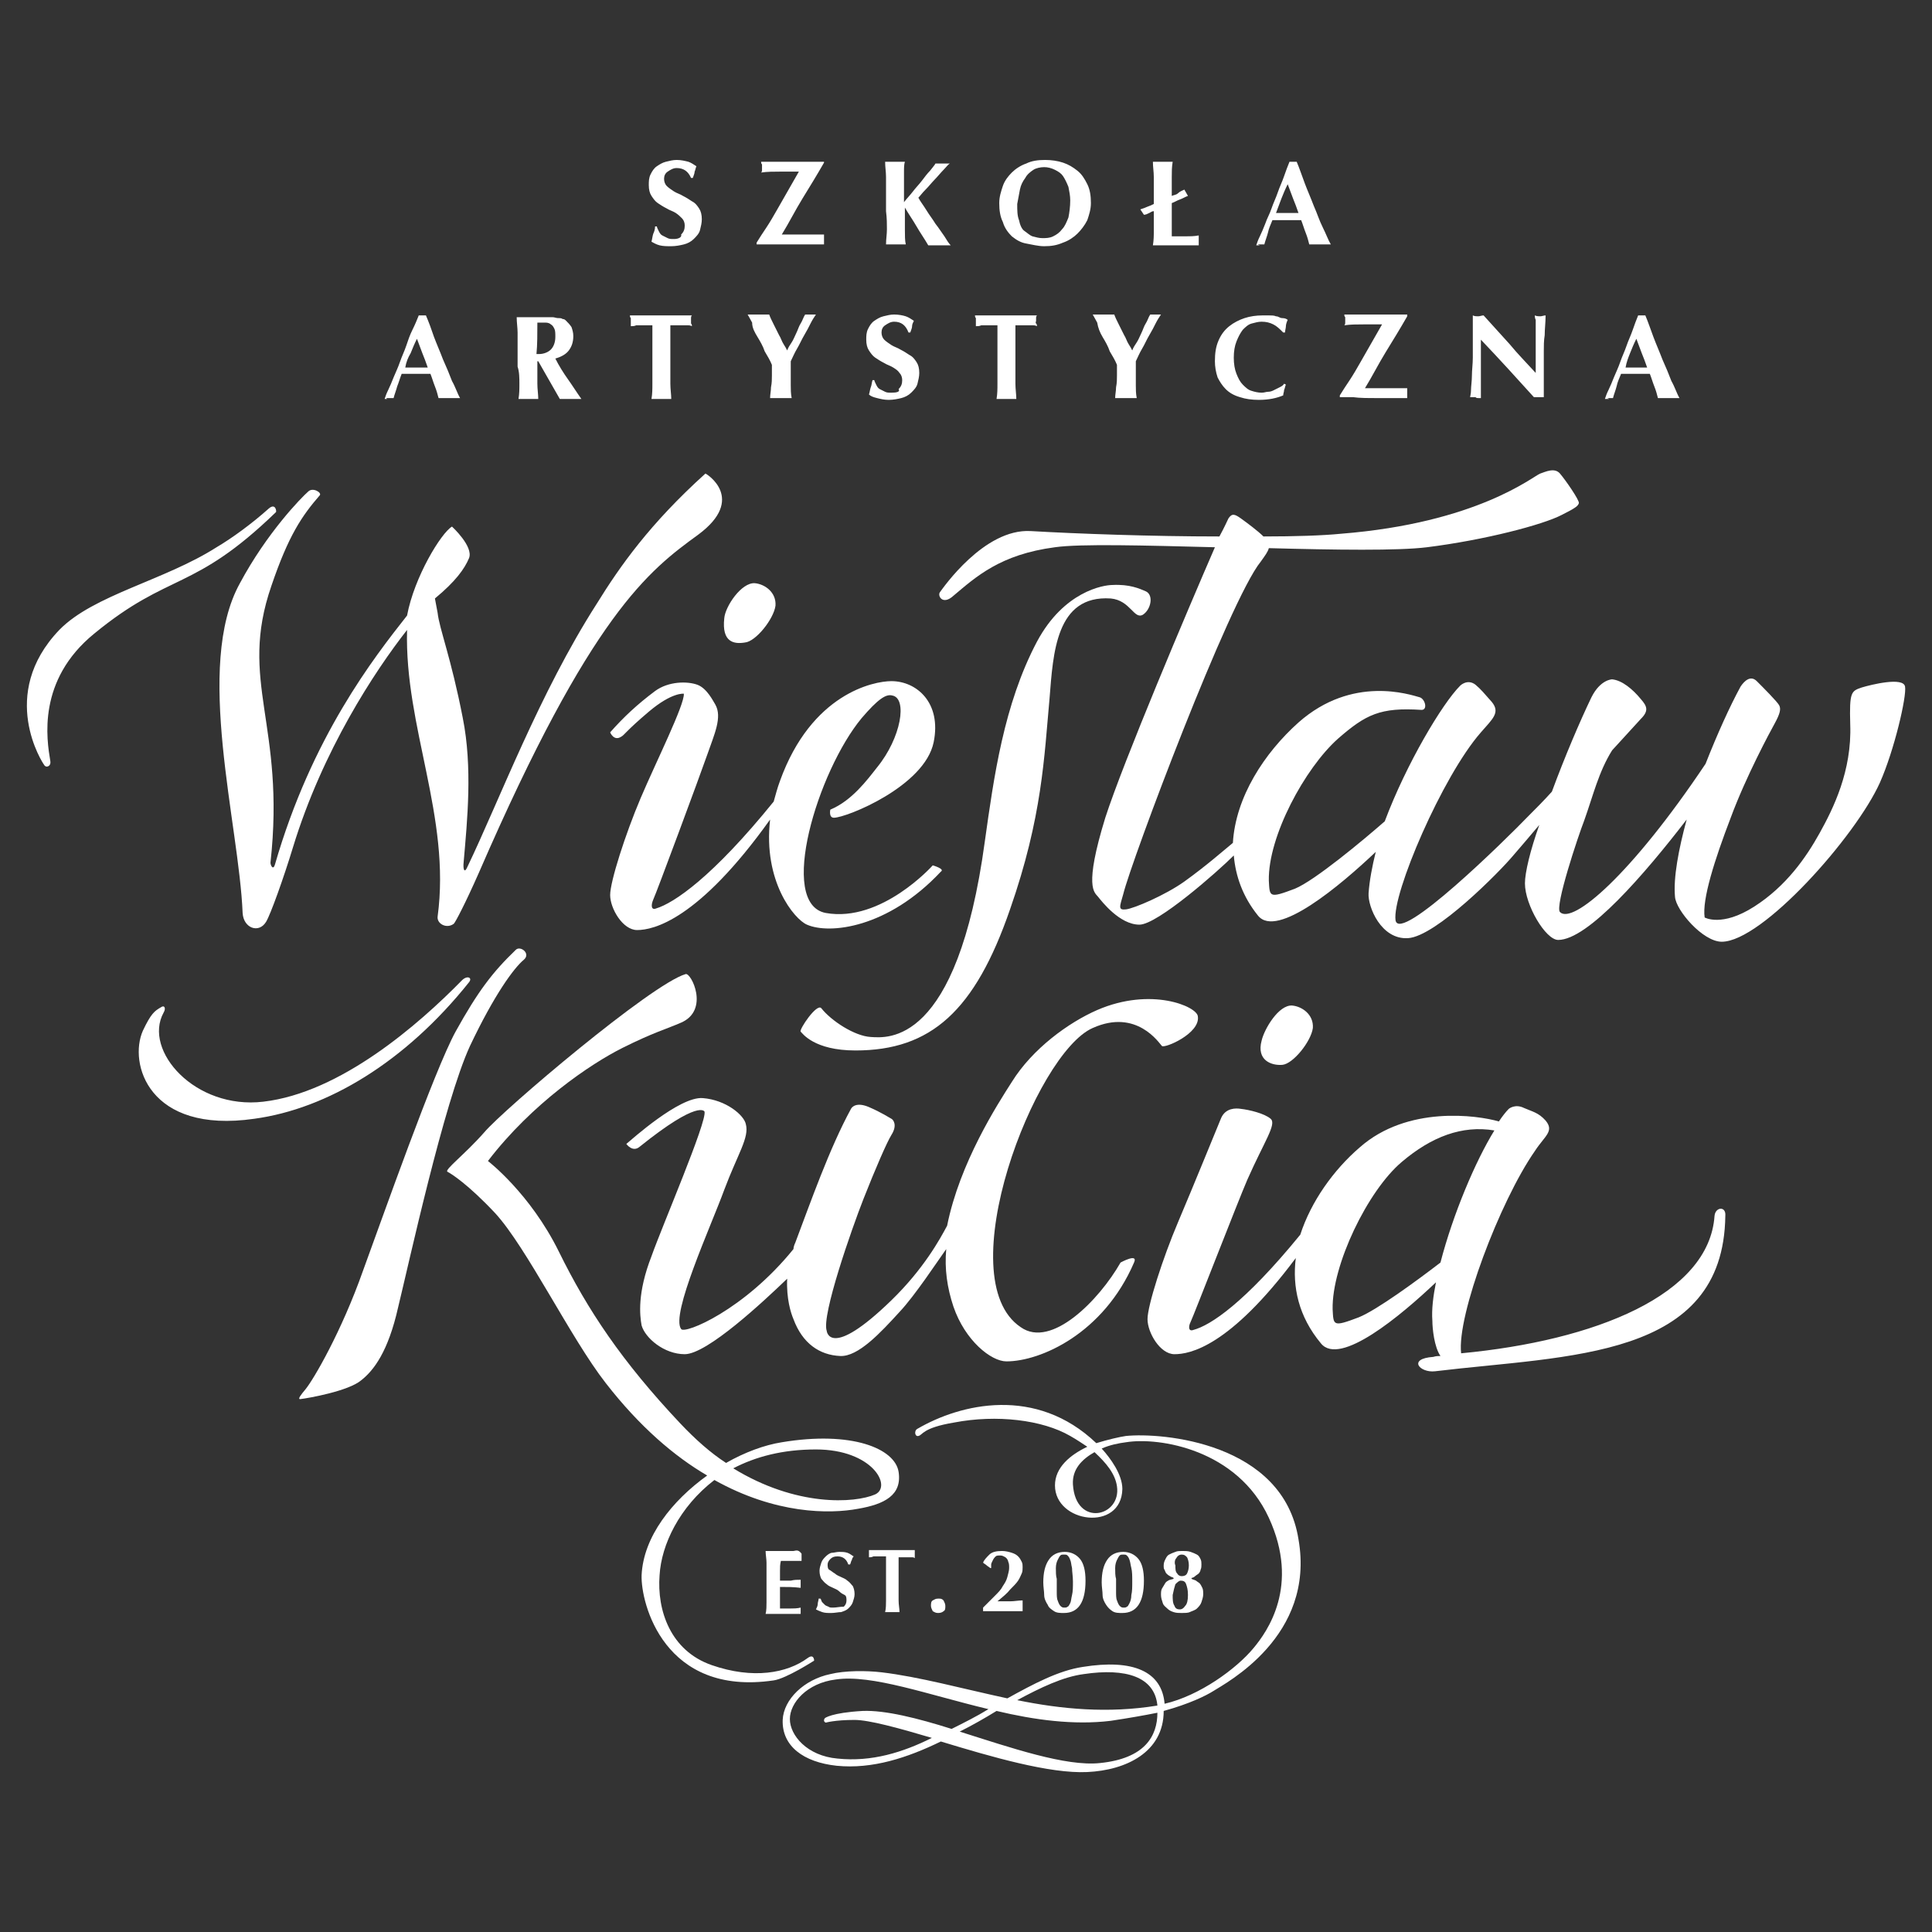 <svg version="1.1" id="Warstwa_1" xmlns="http://www.w3.org/2000/svg" x="0" y="0" viewBox="0 0 215 215" xml:space="preserve"><rect x="0" y="0" width="215" height="215" fill="#333333" stroke="none"/><g fill="#FFF"><path d="M88.3 172.6h-3.1c0 .4.1.9.1 1.3v4.4c0 .4 0 .9-.1 1.3h3.9v-.7c-.4.1-.8.1-1.2.1h-1.1v-2.4c.8 0 1.5 0 2.3.1v-.9c-.4 0-.7 0-1.1.1h-1.2v-1.1c0-.4 0-.7.1-1.1h2.3v-.8c-.3-.4-.5-.4-.9-.3zm4.4 6.3c-.2 0-.4 0-.5-.1-.2-.1-.3-.1-.4-.2l-.3-.3c-.1-.1-.1-.3-.2-.4h-.2c0 .2-.1.4-.1.6s-.1.4-.2.6c.2.1.4.2.7.3.3.1.6.1 1 .1s.8-.1 1.1-.1c.3-.1.6-.2.8-.4s.4-.4.5-.7c.1-.3.2-.6.2-.9 0-.4-.1-.7-.2-.9-.2-.2-.3-.4-.6-.6-.2-.2-.5-.3-.7-.4s-.5-.2-.7-.4c-.2-.1-.4-.3-.6-.4s-.2-.4-.2-.6.1-.4.3-.6c.2-.2.4-.3.8-.3.6 0 1 .3 1.2.9h.2c.1-.2.1-.4.2-.5 0-.1.1-.3.2-.4-.2-.1-.4-.3-.7-.4-.3-.1-.6-.1-.9-.1-.3 0-.6.1-.8.1s-.5.2-.7.4c-.2.2-.4.4-.5.7-.1.3-.2.6-.2.9 0 .4.1.7.2.9.2.2.3.4.6.6.2.2.5.3.7.4s.5.2.7.4.4.3.6.4.2.4.2.6c0 .3-.1.5-.3.7-.5 0-.8.1-1.2.1zm9.1-6.4h-5.1v.8c.2 0 .3 0 .5-.1h1.4v4.9c0 .4 0 .9-.1 1.3h1.6c0-.4-.1-.8-.1-1.3v-4.8h1.4c.2 0 .3 0 .4.1v-.9zm3.2 6.8c.2-.1.2-.3.2-.6 0-.2-.1-.4-.2-.6-.2-.2-.3-.2-.6-.2s-.4.1-.6.2-.2.4-.2.6.1.4.2.6c.2.1.3.2.6.2s.5-.1.6-.2zm8.3-3.4c.2-.3.3-.6.4-.8s.1-.5.1-.7c0-.2 0-.4-.1-.6-.1-.2-.2-.4-.4-.6s-.4-.3-.7-.4c-.3-.1-.7-.2-1.1-.2-.6 0-1.1.1-1.4.4s-.6.6-.7.9c.1.1.3.2.4.3s.3.2.4.3h.1v-.4c0-.1.1-.3.2-.5s.2-.3.3-.4c.1-.1.3-.1.5-.1.1 0 .2 0 .4.1s.2.1.3.2c.1.1.2.3.2.4.1.2.1.4.1.7 0 .3-.1.6-.2 1s-.3.7-.5 1c-.2.4-.5.7-.9 1.1l-1.3 1.3v.4h4.4v-1.2c-.5 0-.9.1-1.4.1H111c.6-.5 1.1-.9 1.4-1.3.4-.4.7-.7.9-1zm4 3.4c.3.2.7.2 1.1.2.8 0 1.4-.3 1.8-.9.4-.6.6-1.5.6-2.7 0-1.1-.2-1.9-.6-2.4s-1-.8-1.7-.8c-.8 0-1.4.3-1.8.9-.4.6-.6 1.4-.6 2.5 0 .5.1 1 .1 1.4s.2.8.4 1.1c.1.3.4.5.7.7zm.2-4.8c0-.4.1-.7.2-.9.1-.2.2-.4.3-.5.1-.1.2-.1.4-.1s.3 0 .4.1c.1.1.2.2.3.5.1.2.1.5.2.9 0 .4.1.9.1 1.5s0 1.1-.1 1.5-.1.7-.2.9c-.1.2-.2.4-.3.4-.1.1-.2.1-.4.1s-.3-.1-.4-.2-.2-.3-.3-.6c-.1-.2-.1-.6-.1-1v-1.4c-.1-.3-.1-.8-.1-1.2zm6.3 4.8c.3.2.7.2 1.1.2.8 0 1.4-.3 1.8-.9.4-.6.6-1.5.6-2.7 0-1.1-.2-1.9-.6-2.4s-1-.8-1.7-.8c-.8 0-1.4.3-1.8.9-.4.6-.6 1.4-.6 2.5 0 .5.1 1 .1 1.4s.2.8.4 1.1c.2.3.4.5.7.7zm.3-4.8c0-.4.1-.7.2-.9.1-.2.2-.4.3-.5.1-.1.2-.1.4-.1s.3 0 .4.1c.1.1.2.2.3.5s.1.5.2.9.1.9.1 1.5 0 1.1-.1 1.5c0 .4-.1.7-.2.9-.1.2-.2.4-.3.4-.1.1-.2.1-.4.1s-.3-.1-.4-.2-.2-.3-.3-.6c-.1-.2-.1-.6-.1-1v-1.4c-.1-.3-.1-.8-.1-1.2zm5.9 1.4c-.2.1-.3.2-.4.4s-.2.3-.3.5-.1.4-.1.7c0 .3.1.6.2.9s.3.4.5.6c.2.2.4.3.7.4.3.1.6.1.9.1.3 0 .7 0 .9-.1s.6-.2.8-.4c.2-.2.4-.4.5-.7.1-.3.2-.6.2-.9 0-.2 0-.5-.1-.7-.1-.2-.2-.4-.3-.5-.1-.1-.3-.2-.4-.3-.2-.1-.3-.1-.5-.2v-.1c.1 0 .3-.1.4-.2s.3-.2.4-.3c.1-.1.2-.3.2-.4.1-.2.1-.4.1-.6s0-.4-.1-.6c-.1-.2-.2-.4-.4-.5s-.4-.2-.7-.3c-.3-.1-.6-.1-.9-.1-.3 0-.6 0-.8.1-.3.1-.5.2-.7.3-.2.1-.3.3-.4.5s-.2.4-.2.7c0 .2 0 .4.1.5.1.2.1.3.2.4.1.1.2.2.4.3.1.1.3.1.4.2v.1c-.3.1-.5.1-.6.2zm.9-2.5c.1-.2.3-.4.6-.4s.4.1.6.3c.1.2.2.5.2.9s-.1.7-.2.9c-.1.2-.3.3-.6.3-.2 0-.4-.1-.5-.3-.2-.2-.2-.5-.2-.9-.1-.2-.1-.6.1-.8zm-.1 2.9c.2-.2.4-.4.6-.4.3 0 .5.1.6.4s.2.6.2 1.2-.1 1-.3 1.2c-.2.3-.4.4-.6.4-.3 0-.5-.1-.6-.4-.2-.3-.2-.7-.2-1.2.1-.5.2-.9.3-1.2zm60-41c-.6 8.8-13.3 13.9-28.2 15.3-.5-4.2 4.3-16.9 8.2-22.5 1.1-1.7 2.2-2.2 1.2-3.4-.8-.9-1.5-1-2.4-1.4-1-.5-1.7.1-1.7.1-.3.3-.7.8-1.1 1.4-2.4-.7-10.2-1.8-15.5 2.9-2.9 2.5-5.4 6-6.6 9.7-6.2 7.6-10 10.1-11.9 10.6-.5.2-.6-.3-.3-.9.3-.6 5.3-13.5 6.3-15.8 1.9-4.3 3.3-6.2 2.6-6.8s-2.4-1-3.3-1.1c-.6-.1-1.7-.1-2.2 1-.5 1.2-3.1 7.6-4.8 11.6-1.7 4-3.4 9.3-3.4 10.8s1.4 3.9 3 3.9c1.7 0 6.1-.8 13.5-10.7-.4 3.2.3 6.5 2.8 9.5 2.1 2.6 8.9-3.1 12.8-6.8-.3 1.5-.5 3-.4 4.3 0 .8.2 2.9.9 3.9-.2 0-.5 0-.8.1-2.9.2-1.5 1.8.2 1.6 14.9-1.8 32.1-1.3 32.3-17.3.1-1.1-1.1-1-1.2 0zm-39.6 11.3c-2.9 1.1-2.8.9-2.9-.9-.1-4.9 3.9-13.2 7.7-16.4 3.3-2.8 6.7-4.1 10.3-3.5-2.1 3.4-4.6 9.3-6 14.7-2.6 2-7.1 5.3-9.1 6.1zm-47.4-50.3s-5.7 6.4-11.9 5.3c-5.4-1-.9-15.8 4-21.7 1.8-2.1 2.7-2.7 3.4-2.5 1.7.3 1 4.7-1.7 8-1.1 1.4-2.8 3.7-5.2 4.7 0 0-.2.9.4.9 1.4 0 10.1-3.5 11.1-8.4.9-4.4-1.9-6.8-4.7-6.8-2 0-8.9 1.4-12.4 11.1-.3.8-.5 1.6-.7 2.3-6.8 8.4-11.1 11.3-13.1 11.9-.5.2-.6-.3-.3-1 .3-.6 5.2-13.8 6-16.1s1.7-4.2.9-5.6c-.2-.3-.9-1.8-2-2.2-1.1-.4-3.2-.4-4.7.7-2 1.5-3.5 2.9-5 4.6 0 0 .4 1 1.2.5.4-.2.5-.6 3.1-2.8 2.6-2.2 3.9-2 3.9-2 .1 1.2-3.1 7.6-4.8 11.6-1.7 4-3.4 9.3-3.4 10.8s1.4 3.9 3 3.9c1.8 0 6.8-1.1 14.8-12.3-.8 6.9 2.7 11.1 4.1 11.7 2.5 1.1 9 .4 14.9-5.9.5-.3-.9-.7-.9-.7z"/><path d="M127.2 68.4c.9-.6 1.2-2.2.3-2.6-.7-.3-1.8-.8-3.7-.7-1 0-5.4.7-8.4 6.3-3.7 7-4.8 15.1-5.8 22.2-3.1 22.9-10.9 21.9-12.7 21.8s-4.4-1.8-5.5-3.2c-.5-.6-2.5 2.4-2.3 2.6.2.2 1.5 2.1 6.1 2.1 8.4 0 13.3-4.4 17.2-15.7 3.6-10.3 3.8-17 4.4-23.5.4-5 .7-11.5 6.8-11.1 2.2.2 2.6 2.4 3.6 1.8z"/><path d="M212 76.4c-.2-1.1-3.8-.2-4.8.1-1.2.4-1.4.5-1.3 4.1.2 5.2-1.9 9.4-3.4 12.1-1.5 2.7-3.7 5.9-7.3 8.2s-5.5 1.2-5.5 1.2c-.3-2 1.1-6.4 2.9-11.1 1.7-4.6 4.4-9.6 4.9-10.5.6-1.1.7-1.6.5-2s-1.8-2-2.5-2.7-1.4 0-1.8.6c-1.2 2.2-2.6 5.3-3.9 8.6-8.3 12.4-14.8 17.9-16.2 16.5-.6-.6 2-8.4 2.7-10.2 1-2.8 1.6-5.4 3.1-7.8.1-.1 2.1-2.3 3.2-3.5.9-.9.7-1.4 0-2.2-.9-1.1-2.1-2.1-3.2-2.2 0 0-1.3 0-2.3 2-1.3 2.7-3 6.7-4.4 10.5-.9 1-1.8 1.9-2.6 2.7-2.5 2.6-14.4 14.3-14.8 11.6-.4-2.9 5.2-16 9.5-20.9 1.3-1.5 2.2-2.2 1.2-3.4-.8-.9-1.2-1.4-1.8-1.9-.9-.7-1.7.1-1.7.1-2 2-6 8.7-8.4 15.1-2.4 2.1-7.8 6.6-10 7.5-2.9 1.1-2.8.9-2.9-.9-.1-4.9 4-12.5 7.7-15.8 3.1-2.7 4.7-3.5 9.3-3.2.7 0 .4-1.2-.2-1.4-1.1-.3-7.5-2.5-13.5 2.8-3.8 3.4-7 8.3-7.3 13.4-1.1.9-2.9 2.5-5.4 4.3-2.1 1.5-5.6 3-6.5 3.1-.9.1-.7-.3-.3-1.7.9-3.7 11.8-32.7 15.3-37 .5-.7.8-1.1.9-1.5 7.4.2 14.4.3 17.6-.1 6.4-.8 12.9-2.5 15-3.6 1.6-.8 1.8-1 1.9-1.3s-1.5-2.6-2.1-3.3c-.6-.7-1.6-.2-2.2 0-.8.3-7 5.5-22.2 6.7-2 .2-5.1.3-8.6.3-.6-.6-1.8-1.5-2.5-2s-1-.6-1.4 0c-.1.2-.4.9-1 2-7.5 0-15.8-.3-21-.6-5.2-.3-9.8 6.4-10.1 6.8-.3.4.3 1.5 1.5.4 2.5-2.1 5.2-4.6 11.3-5.4 2.8-.4 10-.2 17.8 0-3 6.9-10.2 23.9-12.2 30.1-2.4 7.8-1.2 8.3-.8 8.8s2.4 3.1 4.6 3.1c2 0 8.7-5.9 10.5-7.7.2 2.3 1 4.6 2.7 6.7 2.1 2.6 9.2-3.4 13.1-7.1-.4 1.6-.7 3.2-.8 4.6-.1 1.5 1.4 5.2 4.4 5 3.1-.2 10.2-7.4 11.7-9.2.7-.8 1.8-2.1 2.9-3.4-1 2.8-1.6 5.3-1.6 6.5 0 2.4 2.3 6.3 3.7 6.3 3.3 0 9.6-7.3 14.3-13.4-.9 3.3-1.5 6.5-1.3 8.6.1 1.5 3.1 5 5.2 5 4.5 0 14.9-11.7 17.6-17.7 1.6-3.6 3-9.6 2.8-10.7zM89.9 184.5c-2.3 1.7-6.1 2.4-10.7.8-4.6-1.6-6.1-6.1-5.8-10 .2-3.4 2.2-7.6 6.1-10.6 6.8 3.8 12.8 3.8 16 3.2 2.9-.5 4.9-1.5 4.5-4.1-.4-2.6-5.2-4.6-13-3.3-1.9.3-4.1 1.1-6.2 2.3-1.7-1.1-3.4-2.6-5.1-4.4-6.5-6.9-10.3-12.6-13.5-19.1s-7.9-10.1-7.9-10.1c4.9-6.4 11.4-10.8 15-12.6 3.4-1.7 4.9-2.1 6.5-2.8 3.2-1.4 1.1-5.6.5-5.4-3.8 1.1-20.3 15.1-22.4 17.6-2.2 2.5-4.5 4.2-4.1 4.4s2.3 1.4 5.3 4.6c3.5 3.8 8.4 13.9 12.3 18.9 3.8 4.9 7.7 8.2 11.3 10.3-3.9 2.8-7.1 6.8-7.3 11.1-.1 3.1 2.5 13.5 14.7 11.7 1.4-.2 4.5-2.2 4.5-2.2s0-.8-.7-.3zm.9-23.2c6.3 0 8.5 4.1 6.6 5-2.3 1-8.8 1.4-15.8-2.9 2.5-1.3 5.5-2.1 9.2-2.1z"/><path d="M121.6 114.4c4.9-2.2 7.4 1.7 7.7 2 .3.3 4.3-1.4 4-3.3-.1-1.1-5.2-3.3-11.2-.7-3.2 1.4-7.2 4.3-9.5 8-1.6 2.5-5.8 9-7.2 16-.8 1.5-2.6 4.8-6.2 8.3-6.9 6.7-7.2 3.4-7.2 3.4-.6-1.7 2.8-11.4 4.1-14.7 1.3-3.3 2.6-6.3 3.1-7.1.7-1.1.2-1.7 0-1.8s-1.1-.7-2.5-1.3-1.9 0-2 .2c-2.4 4.4-4.5 10.4-6.2 14.9-.1.2-.2.5-.2.7-5.5 6.8-12.1 9.5-12.5 8.9-1.2-1.6 3.3-11.4 4.8-15.5 1.5-4 2.8-5.8 2.4-7.3-.2-1-2.2-2.7-4.8-2.9s-8 4.7-8.5 5.1c0 0 .7 1 1.5.3 6.6-5.3 7.2-3.9 7.2-3.9.3 1.1-4.7 12.7-5.9 16.1-1.6 4.1-1.3 6.6-1.1 7.7.4 1.4 2.5 3.2 4.8 3.2 2.5 0 8.8-5.9 11.4-8.4-.1 2.2.4 3.8.7 4.5 1 2.7 2.9 4 5.2 4.1 2 .1 4.5-2.6 6.6-4.9 1.7-1.8 4.2-5.6 5.2-7-.2 2.2.1 4.3.8 6.4 1.3 3.8 4.2 6.1 5.9 6.1 3.8 0 10.8-3.1 14.2-11 .5-1.1-1.5 0-1.5 0-2.4 4.2-7.7 9.6-11.1 7.2-8.1-5.4 1.6-30.5 8-33.3zm3.7 45.4c-.7.1-2 .4-3.3.8-6.7-6.4-15.1-4.4-19.9-1.6-.4.2-.3.9.1.8.5-.1.4-.9 4-1.5 4.7-.9 9.8-.3 12.9 1.5.7.4 1.3.8 1.9 1.2-1.9.9-3.6 2.3-3.6 4.3 0 4.2 7.4 5.2 7.5.4 0-1.6-1.3-3.4-2.3-4.5.9-.4 1.9-.6 2.7-.7 3.7-.6 12.4.8 15.9 8.4 3.5 7.6-.2 12.7-1.7 14.5-1.9 2.3-6 5.3-9.9 6.2-.3-3.6-3.5-5-9.1-4.1-2.7.4-5.5 1.9-8.4 3.5-5.1-1.1-9.8-2.4-14-2.9-1.7-.2-4.1-.2-5.7.2-2.9.6-5.2 2.8-5.3 5.1-.1 2.9 2.3 4.7 6 5.1 4 .4 7.9-.9 11.6-2.7 5.6 1.7 12.1 3.6 16.3 3.4 4.3-.2 8.5-2.2 8.5-6.8 2.9-.8 4.7-1.7 5.5-2.2 1.4-.9 11.4-6.1 9.5-16.9-1.7-10.8-15.2-11.9-19.2-11.5zm-1 5.6c.5 3.4-4.6 4.6-4.9-.2-.1-1.7 1-2.8 2.4-3.6 1.3 1.2 2.3 2.4 2.5 3.8zm-3.7 20.9c4.7-.7 7.9.3 8.2 3.5-5.5.9-10.7.4-15.6-.6 2.6-1.4 5.1-2.6 7.4-2.9zm-27.4 9.4c-3.4-.3-5.3-2.6-5.3-4.4 0-1.8 1.9-4 5.1-4.4 4-.6 10.3 1.7 17 3.3-1.3.8-2.7 1.5-4.1 2.2-3.8-1.2-7.4-2.1-9.9-2-3.5.2-4.2.8-4.2.8-.1.1-.2.4.1.5 0 0 1-.3 3.2-.3 1.6 0 4.9.9 8.6 2-3.2 1.6-6.7 2.7-10.5 2.3zm29.2.5c-3.8.4-9.9-1.7-15.6-3.5 1.4-.7 2.8-1.5 4.1-2.3 4.2 1 8.6 1.6 12.7 1.1 2-.3 3.7-.6 5.2-.9 0 2.6-1.4 5.1-6.4 5.6zM82.9 71.5c1.2-.1 3.2-2.6 3.4-4.1.1-1.5-1.2-2.4-2.3-2.5-1.5-.1-3.3 2.6-3.4 3.9-.3 2.7 1.1 2.9 2.3 2.7zm59.8 47c1.2-.1 3.2-2.6 3.4-4.1.1-1.5-1.2-2.4-2.3-2.5-1.5-.1-3.1 2.6-3.4 3.9-.6 2.2 1.1 2.8 2.3 2.7zM27 101.6c.1 1.7 1.8 2.3 2.6 1 .5-.8 2-5 3-8.3 3.3-10.8 9.1-19.6 12.7-24.2-.3 10.8 4.9 20.8 3.4 31.9-.1.8 1 1.4 1.8.8.2-.2 1.3-2.3 2.8-5.7 12.5-28.8 18.9-33.6 24.4-37.6 5.4-4 .9-6.8.8-6.8C72.3 58.3 69 63 66.4 67.2 60 77.2 55.6 89 52 96.5c-.3.7-.5.3-.4-.6.4-4.6 1-10.5-.1-16-1.3-6.7-2.6-9.9-2.8-11.7-.2-1.1-.3-1.6-.3-1.6 2.3-1.9 3.3-3.3 3.8-4.5.5-1.3-1.9-3.5-1.9-3.5-1.2.7-4.2 5.6-5 9.9-3.7 4.7-10.6 13.5-14.7 27.7-.2.7-.5.1-.5-.2 1.7-15.4-3.6-20.1.1-30.8 1.9-5.6 3.4-7.8 5.4-10.1.2-.3-.8-.9-1.3-.4-.8.7-4.6 4.6-7.6 10.2-5.1 9.2-.1 26.8.3 36.7zm31.3 5.2c.8-.7-.4-1.6-.9-1.1-2.6 2.5-4.2 4.6-6.7 9.1-2.4 4.4-8.1 20.6-10.3 26.6-2.4 6.8-5.5 12.1-6.4 13.2-.5.6-.9 1.1-.6 1.1.9-.1 5.4-.9 6.8-2.1 1.4-1.1 3-3.2 4.1-8.1 1.2-4.9 5.1-22.8 8-29.1 2.7-5.7 4.9-8.7 6-9.6zM29.9 56.6c-1.9 1.7-4.1 3.3-5.8 4.3-5.8 3.7-13.7 5.3-17.5 9.2-6.9 7.2-1.8 14.9-1.7 15 .2.4.8.2.7-.4-.4-2.4-1.5-9 4.9-14.2 8.4-6.9 11-4.6 20.2-13.5.1 0 0-1.1-.8-.4zm22.3 52.7c.4-.5-.2-.8-.8-.2-4.8 4.9-13.5 12.5-22.1 13.5-7.6.9-13.4-5.7-11.1-9.9.3-.5.1-.9-.3-.6-.7.4-1.1.7-2 2.6-1.6 3.6.6 11.5 12.4 9.8 8.1-1.1 16.8-6.3 23.9-15.2zM75 26.6c-.3 0-.5 0-.7-.1l-.6-.3c-.2-.1-.3-.3-.4-.5-.1-.2-.2-.4-.2-.5h-.2c0 .3-.1.6-.2.8-.1.3-.1.5-.2.9.2.1.5.3.9.4.4.1.8.1 1.3.1s1-.1 1.4-.2.8-.3 1.1-.6c.3-.3.6-.6.7-1s.2-.8.2-1.2c0-.5-.1-.9-.3-1.2-.2-.3-.4-.6-.8-.8-.3-.2-.6-.4-1-.6-.3-.2-.7-.3-1-.5-.3-.2-.6-.4-.8-.6-.2-.2-.3-.5-.3-.8 0-.3.1-.6.4-.8s.6-.4 1-.4c.8 0 1.3.4 1.6 1.1h.2c.1-.3.2-.5.2-.7.1-.2.1-.4.2-.6-.3-.2-.6-.4-.9-.5-.4-.1-.8-.2-1.3-.2-.4 0-.8.1-1.2.2-.4.1-.7.3-1 .5s-.5.5-.7.9c-.2.4-.2.8-.2 1.2 0 .5.1.9.3 1.2.2.3.4.6.7.8.3.2.6.4 1 .6.3.2.7.3 1 .5s.5.4.7.6c.2.2.3.5.3.8 0 .4-.1.7-.4 1 .1.3-.3.5-.8.5zm13.4.6h3.3v-1.1H87c.8-1.3 1.5-2.7 2.3-4 .8-1.3 1.6-2.6 2.4-4V18h-7c0 .1 0 .2.1.3v.6c0 .1 0 .2-.1.3.7-.1 1.4-.1 2.1-.1h2.1l-1.2 2.1-1.2 2.1c-.4.7-.8 1.4-1.2 2s-.8 1.2-1.1 1.7v.2h4.2zm10.3-1.7c0 .6-.1 1.1-.1 1.7h2.2c-.1-.4-.1-1-.1-1.6v-2.5c.4.7.9 1.4 1.3 2.1.4.7.9 1.4 1.3 2.1h2.5c-.2-.2-.4-.5-.7-1-.3-.4-.6-.9-1-1.4-.3-.5-.7-1-1-1.5s-.7-1-.9-1.4c.2-.2.4-.5.8-.9s.7-.8 1-1.1.7-.8 1-1.1.5-.6.7-.7h-1.6c-.1.2-.3.4-.6.8-.3.3-.6.7-.9 1.1s-.7.8-1 1.2-.7.8-1 1.2v-3.3c0-.5 0-.9.1-1.2h-2.2c0 .6.1 1.1.1 1.7v3.8c.1.8.1 1.4.1 2zm13.9.8c.5.4 1 .7 1.6.8s1.3.3 2 .3c.8 0 1.4-.1 2.1-.4.6-.2 1.2-.6 1.6-1s.8-.9 1.1-1.5c.2-.6.4-1.2.4-1.9 0-.8-.1-1.5-.4-2.1s-.6-1.1-1.1-1.5-1-.7-1.6-.9c-.6-.2-1.3-.3-2-.3-.8 0-1.5.1-2.1.4-.6.2-1.2.6-1.6 1-.4.4-.8.9-1 1.5s-.4 1.2-.4 1.9c0 .8.1 1.5.4 2.1.2.7.6 1.2 1 1.6zm.9-5.2c.1-.5.3-.9.6-1.3.2-.4.6-.7.9-.9s.8-.3 1.2-.3c.4 0 .8.1 1.2.3.4.2.7.4.9.7s.4.7.6 1.2c.1.5.2 1 .2 1.5 0 .7-.1 1.4-.2 1.9-.2.5-.4 1-.7 1.3-.3.4-.6.6-1 .8-.4.2-.8.2-1.2.2-.4 0-.7-.1-1.1-.2-.3-.1-.6-.4-.9-.6s-.5-.7-.6-1.2c-.2-.5-.2-1.1-.2-1.8.1-.5.2-1.1.3-1.6zm14.4 2.6c.2-.1.3-.2.5-.2v2.1c0 .6 0 1.1-.1 1.7h5.1v-1.1c-.5.1-1 .1-1.5.1h-1.5v-3.7c.3-.1.6-.3.9-.4s.6-.3.9-.4l-.4-.7c-.2.1-.5.2-.7.4s-.5.2-.7.3v-2.1c0-.6 0-1.1.1-1.7h-2.2c0 .6.1 1.1.1 1.7v3c-.2.1-.4.2-.7.3-.2.1-.5.2-.8.3l.4.6c.2 0 .4-.1.6-.2zm12.2 3.5h.6c.1-.4.3-.9.4-1.3.1-.5.3-.9.5-1.4h3.2c.2.5.3.9.5 1.4s.3.9.4 1.3h2.4c-.3-.5-.5-1.1-.9-1.9s-.6-1.5-1-2.4c-.3-.8-.7-1.7-1-2.5s-.6-1.7-.9-2.4h-.8c-.2.5-.4 1-.6 1.6-.2.6-.5 1.2-.7 1.8-.2.6-.5 1.2-.7 1.8s-.5 1.1-.7 1.7c-.2.5-.4 1-.6 1.4s-.3.7-.4 1h.4c-.3-.1-.2-.1-.1-.1zm2.5-5.1c.2-.5.4-1 .7-1.6.2.5.4 1.1.6 1.6s.4 1 .6 1.6H142c.2-.5.4-1.1.6-1.6zM43.2 44.3h.6c.1-.4.3-.9.4-1.3.2-.5.3-.9.5-1.4h3.2c.2.5.3.9.5 1.4.2.5.3.9.4 1.3h2.4c-.3-.5-.5-1.2-.9-1.9-.3-.8-.6-1.5-1-2.4-.3-.8-.7-1.7-1-2.5-.3-.9-.6-1.7-.9-2.4h-.8c-.2.5-.4 1-.7 1.6s-.5 1.2-.7 1.8c-.2.6-.5 1.2-.7 1.8s-.5 1.2-.7 1.7c-.2.5-.4 1-.6 1.4s-.3.7-.4 1h.3c-.2-.1-.1-.1.1-.1zm2.5-5c.2-.5.4-1 .7-1.6.2.5.4 1.1.6 1.6.2.5.4 1 .6 1.6h-2.5c.1-.6.3-1.1.6-1.6zm12.1 3.4c0 .6 0 1.1-.1 1.7h2.2c0-.5-.1-1.1-.1-1.7v-2.5h.1l2.4 4.2h2.4c-.5-.7-1-1.5-1.5-2.2s-1-1.5-1.4-2.3c.7-.2 1.2-.5 1.5-.9s.5-.9.5-1.6c0-.4-.1-.7-.2-1-.2-.3-.4-.5-.6-.7-.1-.1-.2-.2-.4-.2-.1-.1-.3-.1-.5-.1s-.4-.1-.6-.1h-4c0 .6.1 1.2.1 1.7v3.8c.2.6.2 1.3.2 1.9zm2-6.8h.9c.3 0 .5.1.6.2.2.1.3.3.4.5.1.2.1.5.1.9 0 .6-.2 1.1-.5 1.4s-.8.5-1.3.5h-.3c.1-1 .1-2.3.1-3.5zm10.4.4c.2 0 .4 0 .6-.1h1.8v6.5c0 .6 0 1.1-.1 1.7h2.2c0-.5-.1-1.1-.1-1.7v-6.5h1.8c.3 0 .4 0 .6.1 0-.1 0-.2-.1-.3v-.6c0-.1 0-.2.1-.3h-6.9c0 .1 0 .2.1.3v.9zm14.1 1.2c.3.5.6 1 .8 1.6.3.5.6 1 .8 1.5v1.2c0 .4 0 .8-.1 1.3 0 .4-.1.8-.1 1.2h2.4c-.1-.5-.1-1-.1-1.4v-2.7c.2-.4.4-.9.7-1.4.3-.5.5-1 .8-1.5s.5-.9.7-1.3c.2-.4.4-.7.6-1h-1.2c-.2.3-.3.7-.5 1s-.3.7-.5 1.1c-.2.4-.3.7-.5 1s-.4.6-.5.9c-.1-.2-.2-.4-.4-.7-.2-.3-.3-.7-.5-1l-.6-1.2c-.2-.4-.4-.8-.5-1.1h-2.4c.1.2.3.5.5.9 0 .6.3 1.1.6 1.6zm14.9 6.2c-.3 0-.5 0-.7-.1l-.6-.3c-.2-.1-.3-.3-.4-.5s-.2-.4-.2-.5h-.2c-.1.3-.1.6-.2.8-.1.3-.1.5-.2.8.2.2.5.3.9.4.4.1.8.2 1.3.2s1-.1 1.4-.2.8-.3 1.1-.6c.3-.3.6-.6.7-1s.2-.8.2-1.2c0-.5-.1-.9-.3-1.2-.2-.3-.4-.6-.8-.8-.3-.2-.6-.4-1-.6-.3-.2-.7-.3-1-.5-.3-.2-.6-.4-.8-.6-.2-.2-.3-.5-.3-.8 0-.3.1-.6.4-.8s.6-.4 1-.4c.8 0 1.3.4 1.6 1.2h.2c.1-.3.2-.5.2-.7s.1-.4.2-.6c-.3-.2-.6-.4-.9-.5s-.8-.2-1.3-.2c-.4 0-.8.1-1.2.2-.4.1-.7.3-1 .5-.3.2-.5.5-.7.9-.2.4-.2.8-.2 1.2 0 .5.1.9.3 1.2.2.3.4.6.7.8.3.2.6.4 1 .6.3.2.7.3 1 .5.3.2.5.3.7.6.2.2.3.5.3.8 0 .4-.1.7-.4 1 .2.3-.2.4-.8.4zm9.4-7.4c.2 0 .4 0 .6-.1h1.8v6.5c0 .6 0 1.1-.1 1.7h2.2c0-.5-.1-1.1-.1-1.7v-6.5h1.8c.3 0 .4 0 .6.1 0-.1 0-.2-.1-.3s0-.2 0-.3v-.3c0-.1 0-.2.1-.3h-6.9c0 .1 0 .2.1.3v.9zm14.1 1.2c.3.5.6 1 .8 1.6.3.5.6 1 .8 1.5v1.2c0 .4 0 .8-.1 1.3 0 .4-.1.8-.1 1.2h2.4c-.1-.5-.1-1-.1-1.4v-2.7c.2-.4.4-.9.7-1.4.3-.5.5-1 .8-1.5.3-.5.5-.9.7-1.3.2-.4.4-.7.6-1H128c-.2.3-.3.7-.5 1s-.3.7-.5 1.1c-.2.4-.3.7-.5 1s-.4.6-.5.9c-.1-.2-.2-.4-.4-.7-.2-.3-.3-.7-.5-1l-.6-1.2c-.2-.4-.4-.8-.5-1.1h-2.4c.1.2.3.5.5.9.1.6.3 1.1.6 1.6zm13.7 5.8c.4.4.9.7 1.6.9.6.2 1.3.3 2.1.3 1.1 0 2-.2 2.7-.5 0-.2.1-.4.1-.6.1-.2.1-.4.2-.6l-.2-.1c-.1.2-.3.3-.5.4l-.6.3c-.2.1-.4.2-.7.2-.2 0-.4.1-.7.1-.4 0-.8-.1-1.1-.2-.4-.1-.7-.4-1-.7-.3-.3-.5-.7-.7-1.2-.2-.5-.3-1.1-.3-1.8s.1-1.3.3-1.8c.2-.5.4-.9.7-1.3.3-.3.6-.6 1-.7s.7-.2 1.1-.2c.5 0 .9.1 1.3.3s.7.5 1.1.9h.2c0-.2.1-.5.1-.7s.1-.5.2-.7c-.1-.1-.3-.2-.6-.2s-.4-.2-.7-.2c-.2-.1-.5-.1-.8-.1h-.7c-.7 0-1.4.1-2 .3s-1.2.5-1.7.9-.9.9-1.2 1.6-.4 1.4-.4 2.3c0 .6.1 1.2.3 1.8.2.4.5.9.9 1.3zm16.9 1h3.3v-1.1h-4.7c.8-1.3 1.5-2.7 2.3-4 .8-1.3 1.6-2.6 2.4-4V35h-7c0 .1 0 .2.1.3v.6c0 .1 0 .2-.1.3.7-.1 1.4-.1 2.1-.1h2.1l-1.2 2.1-1.2 2.1c-.4.7-.8 1.4-1.2 2s-.8 1.2-1.1 1.7v.2h1.5c.7.1 1.6.1 2.7.1zm11.2 0h.3v-6.5c2.1 2.2 4 4.3 5.9 6.4h1.1v-5.1c0-.6 0-1.2.1-1.8 0-.7.1-1.4.1-2.2-.2 0-.4.1-.6.1-.1 0-.4 0-.6-.1 0 .1 0 .3.1.5v5.9c-1-1.1-2-2.1-2.9-3.2-.9-1-1.9-2.1-2.9-3.2-.2 0-.4.1-.6.1s-.4 0-.6-.1v4.7c0 .7-.1 1.4-.1 2s-.1 1.2-.1 1.6c0 .4-.1.7-.1.8h.6c.1.1.2.1.3.1zm14.4 0h.6c.1-.4.3-.9.4-1.3.1-.5.3-.9.5-1.4h3.2c.2.5.3.9.5 1.4s.3.9.4 1.3h2.4c-.3-.5-.5-1.2-.9-1.9-.3-.8-.6-1.5-1-2.4-.3-.8-.7-1.7-1-2.5s-.6-1.7-.9-2.4h-.8c-.2.5-.4 1-.6 1.6-.2.6-.5 1.2-.7 1.8-.2.6-.5 1.2-.7 1.8s-.5 1.2-.7 1.7c-.2.5-.4 1-.6 1.4s-.3.7-.4 1h.4c.2 0-.2-.1-.1-.1zm2.5-5c.2-.5.4-1 .7-1.6.2.5.4 1.1.6 1.6s.4 1 .6 1.6h-2.4c.1-.6.3-1.1.5-1.6z"/></g></svg>